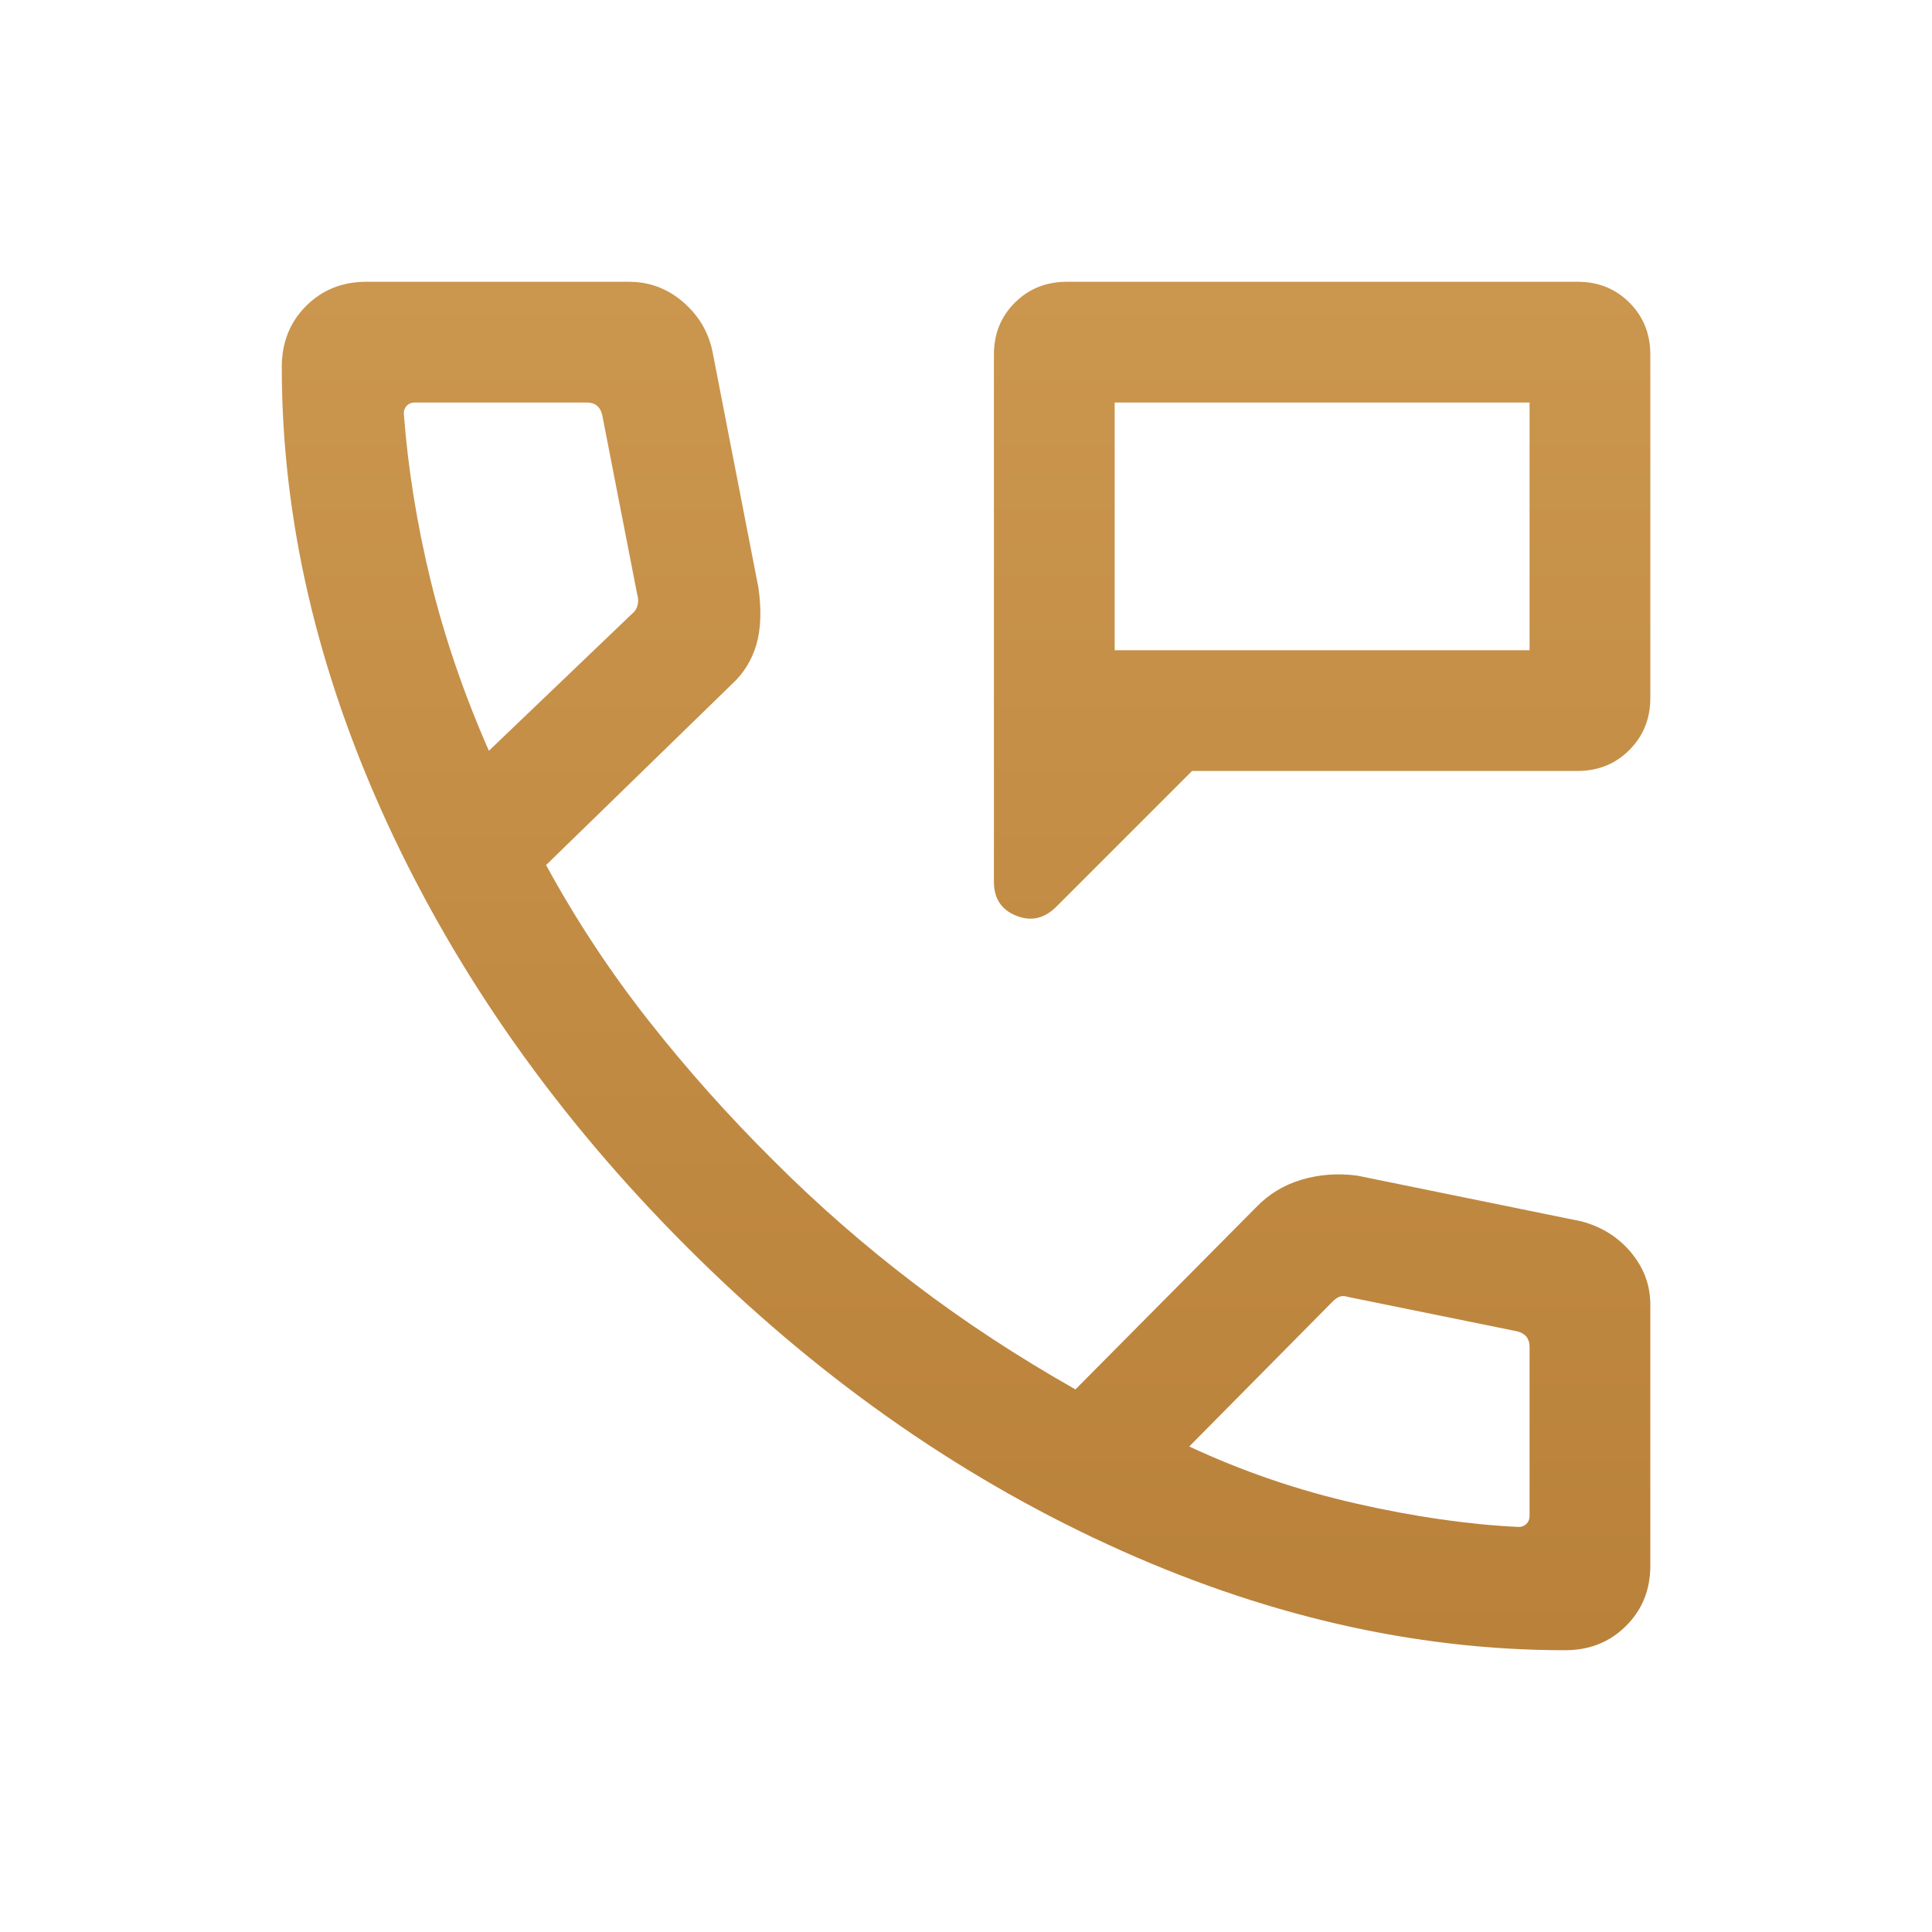 <svg width="20" height="20" viewBox="0 0 20 20" fill="none" xmlns="http://www.w3.org/2000/svg">
<mask id="mask0_297_16436" style="mask-type:alpha" maskUnits="userSpaceOnUse" x="0" y="0" width="20" height="20">
<rect width="20" height="20" fill="#D9D9D9"/>
</mask>
<g mask="url(#mask0_297_16436)">
<path d="M10.289 9.128V3.67C10.289 3.456 10.361 3.277 10.506 3.133C10.651 2.989 10.83 2.917 11.044 2.917H16.332C16.546 2.917 16.724 2.989 16.868 3.133C17.012 3.277 17.084 3.456 17.084 3.67V7.227C17.084 7.441 17.011 7.62 16.867 7.764C16.723 7.908 16.544 7.981 16.33 7.981H12.34L10.933 9.388C10.81 9.51 10.672 9.541 10.519 9.479C10.366 9.418 10.289 9.301 10.289 9.128ZM11.539 6.731H15.834V4.167H11.539V6.731ZM16.201 17.083C14.63 17.083 13.052 16.718 11.467 15.988C9.883 15.258 8.426 14.227 7.099 12.897C5.772 11.567 4.743 10.111 4.012 8.529C3.282 6.946 2.917 5.37 2.917 3.8C2.917 3.547 3 3.337 3.167 3.169C3.334 3.001 3.542 2.917 3.792 2.917H6.51C6.72 2.917 6.906 2.985 7.067 3.123C7.228 3.26 7.33 3.429 7.374 3.631L7.851 6.083C7.884 6.311 7.877 6.506 7.831 6.67C7.783 6.833 7.699 6.97 7.577 7.082L5.653 8.955C5.962 9.522 6.316 10.059 6.714 10.565C7.112 11.071 7.543 11.554 8.007 12.014C8.464 12.472 8.95 12.896 9.465 13.288C9.98 13.681 10.536 14.045 11.133 14.383L13.004 12.497C13.134 12.361 13.292 12.266 13.477 12.211C13.662 12.157 13.855 12.143 14.055 12.171L16.369 12.643C16.579 12.698 16.751 12.806 16.884 12.965C17.017 13.124 17.084 13.304 17.084 13.506V16.208C17.084 16.458 17 16.666 16.831 16.833C16.663 17 16.453 17.083 16.201 17.083ZM5.061 7.772L6.548 6.349C6.575 6.328 6.592 6.298 6.601 6.261C6.609 6.224 6.607 6.189 6.597 6.157L6.234 4.295C6.224 4.252 6.205 4.22 6.178 4.199C6.152 4.177 6.117 4.167 6.074 4.167H4.292C4.26 4.167 4.233 4.177 4.212 4.199C4.191 4.22 4.18 4.247 4.18 4.279C4.223 4.848 4.316 5.427 4.459 6.014C4.603 6.602 4.804 7.188 5.061 7.772ZM12.311 14.974C12.864 15.232 13.44 15.429 14.04 15.565C14.639 15.701 15.2 15.782 15.721 15.807C15.754 15.807 15.78 15.797 15.802 15.775C15.823 15.754 15.834 15.727 15.834 15.695V13.942C15.834 13.899 15.823 13.865 15.802 13.838C15.78 13.811 15.748 13.793 15.706 13.782L13.956 13.426C13.924 13.415 13.895 13.414 13.871 13.422C13.847 13.43 13.822 13.447 13.795 13.474L12.311 14.974Z" fill="url(#paint0_linear_297_16436)"/>
</g>
<defs>
<linearGradient id="paint0_linear_297_16436" x1="10" y1="2.917" x2="10" y2="17.083" gradientUnits="userSpaceOnUse">
<stop stop-color="#CB964E"/>
<stop offset="1" stop-color="#B9813A"/>
</linearGradient>
</defs>
</svg>
